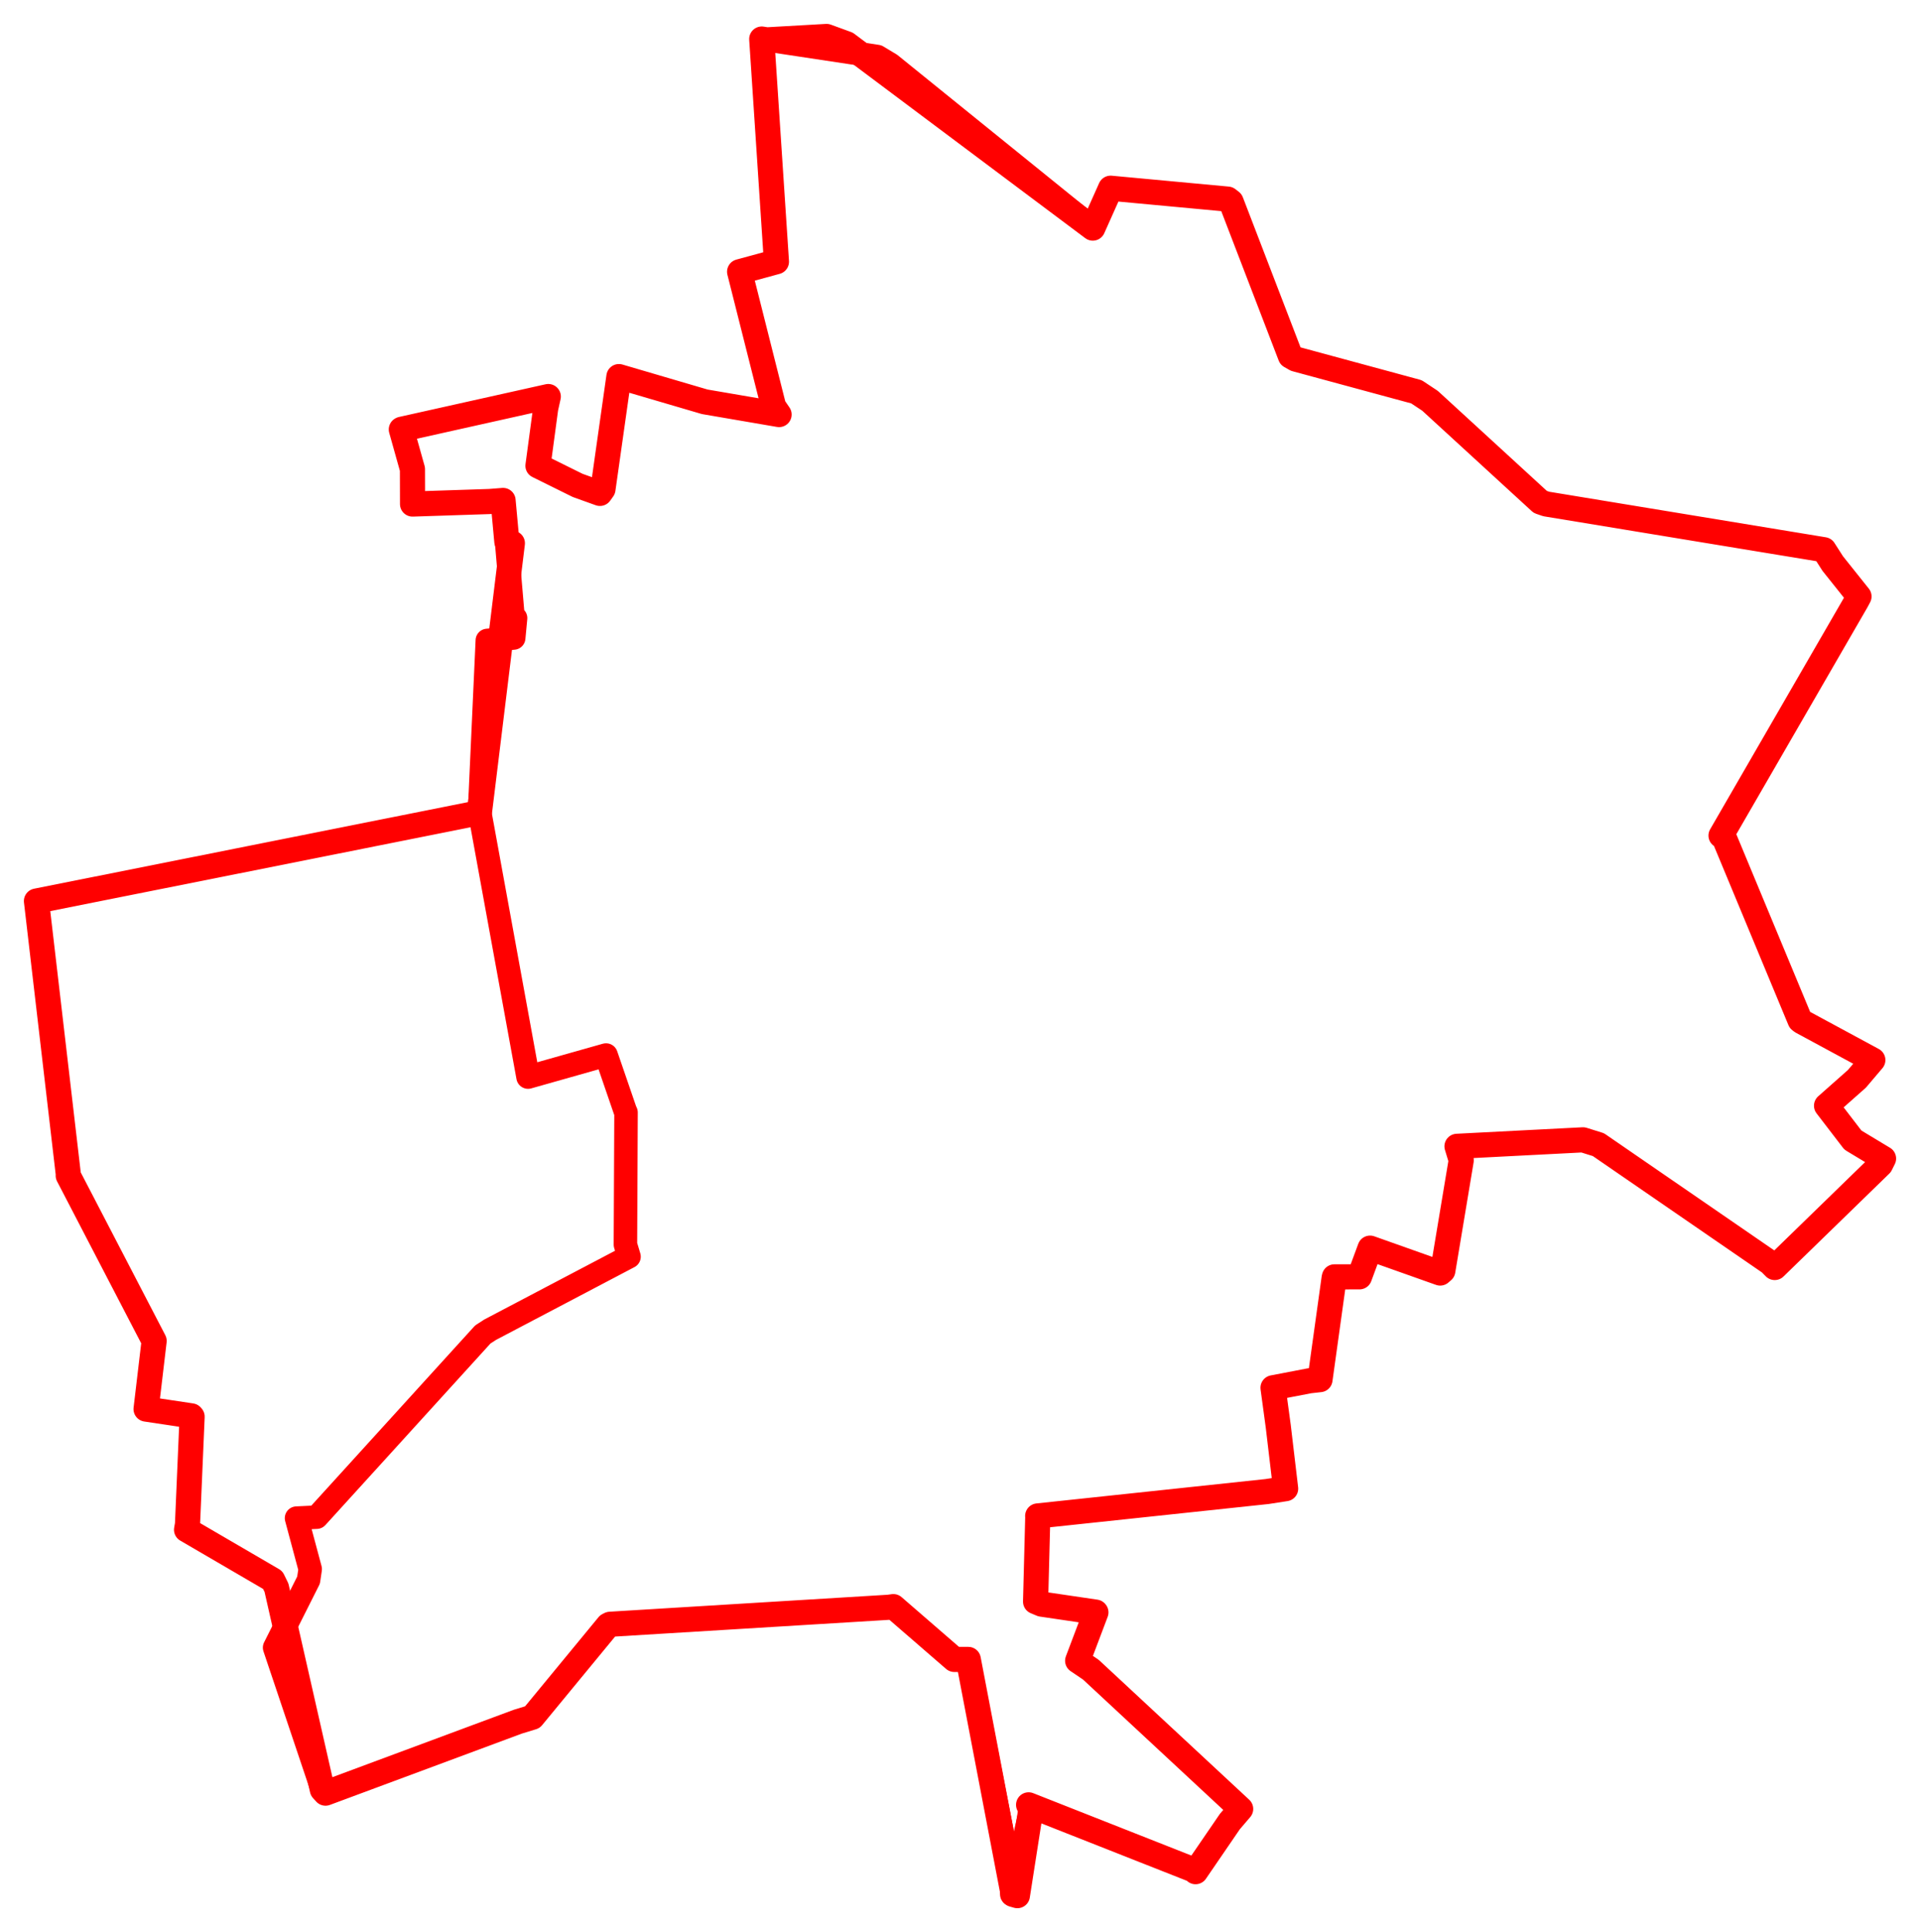 <svg width="263.342" height="264.938" xmlns="http://www.w3.org/2000/svg"><polygon points="5,123.555 9.368,161.011 9.357,161.198 21.14,183.874 20.034,193.216 26.252,194.149 26.35,194.259 25.716,209.03 25.587,209.762 37.405,216.654 37.923,217.714 44.211,245.403 44.647,245.881 71.006,236.088 73.022,235.47 83.412,222.857 83.669,222.725 121.902,220.394 122.532,220.306 130.89,227.544 132.809,227.546 138.969,259.775 139.54,259.938 141.384,248.144 141.081,247.486 163.838,256.462 163.978,256.651 168.686,249.775 170.166,248.047 149.617,228.95 147.807,227.726 150.313,221.095 150.28,221.057 142.869,219.965 142.037,219.616 142.338,208.014 142.326,207.872 173.791,204.524 176.335,204.13 175.322,195.579 174.605,190.297 179.595,189.34 181.047,189.178 182.991,175.202 183.027,175.087 186.461,175.082 187.913,171.15 197.531,174.562 197.893,174.25 200.417,159.104 199.837,157.187 217.118,156.297 219.231,156.958 242.783,173.158 243.417,173.805 257.931,159.691 258.342,158.865 254.138,156.331 250.523,151.619 254.684,147.937 256.873,145.359 247.121,140.089 246.887,139.904 236.456,114.811 236.052,114.577 254.61,82.471 254.975,81.789 251.38,77.286 250.157,75.377 212.08,69.108 211.262,68.826 196.137,54.957 194.278,53.726 177.709,49.235 176.991,48.825 168.856,27.665 168.393,27.304 152.328,25.809 149.884,31.278 116.136,6.01 113.371,5 105.187,5.464 104.479,5.354 106.494,35.886 101.443,37.262 106.105,55.745 106.857,56.844 96.66,55.096 84.888,51.64 82.701,67.075 82.286,67.657 79.244,66.566 73.785,63.867 74.841,56.01 75.201,54.376 55.087,58.862 55.044,58.887 56.57,64.329 56.583,69.117 67.16,68.769 68.999,68.625 69.517,74.25 70.276,74.492 65.776,111.253 65.677,111.451 5,123.555" stroke="red" stroke-width="3.447" fill="none" stroke-linejoin="round" vector-effect="non-scaling-stroke"></polygon><polygon points="37.663,225.925 44.211,245.403 44.647,245.881 71.006,236.088 73.022,235.47 83.412,222.857 83.669,222.725 121.902,220.394 122.532,220.306 130.89,227.544 132.809,227.546 138.738,257.846 138.776,259.761 141.384,248.144 141.081,247.486 163.838,256.462 163.978,256.651 168.686,249.775 170.166,248.047 149.617,228.95 147.807,227.726 150.313,221.095 150.28,221.057 142.869,219.965 142.037,219.616 142.338,208.014 142.326,207.872 173.791,204.524 176.335,204.13 175.322,195.579 174.605,190.297 179.595,189.34 181.047,189.178 182.991,175.202 183.027,175.087 186.461,175.082 187.913,171.15 197.531,174.562 197.893,174.25 200.417,159.104 199.837,157.187 217.118,156.297 219.231,156.958 242.783,173.158 243.417,173.805 257.931,159.691 258.342,158.865 254.138,156.331 250.523,151.619 254.684,147.937 256.873,145.359 247.121,140.089 246.887,139.904 236.456,114.811 236.052,114.577 254.61,82.471 254.975,81.789 251.38,77.286 250.157,75.377 212.08,69.108 211.262,68.826 196.137,54.957 194.278,53.726 177.709,49.235 176.991,48.825 168.856,27.665 168.393,27.304 152.328,25.809 149.884,31.278 122.125,8.831 120.328,7.751 105.187,5.464 104.479,5.354 106.494,35.886 101.443,37.262 106.105,55.745 106.857,56.844 96.66,55.096 84.888,51.64 82.701,67.075 82.286,67.657 79.244,66.566 73.785,63.867 74.841,56.01 75.201,54.376 55.087,58.862 55.044,58.887 56.57,64.329 56.583,69.117 67.16,68.769 68.999,68.625 70.362,84.586 70.714,84.755 70.457,87.481 66.841,87.82 65.776,111.253 65.677,111.451 65.8,111.405 72.426,147.693 83.085,144.68 83.127,144.672 85.751,152.309 85.865,152.544 85.781,170.663 86.275,172.321 67.238,182.328 66.221,182.987 43.44,208.038 40.672,208.172 42.545,215.158 42.321,216.669 37.663,225.925" stroke="red" stroke-width="3.223" fill="none" stroke-linejoin="round" vector-effect="non-scaling-stroke"></polygon></svg>